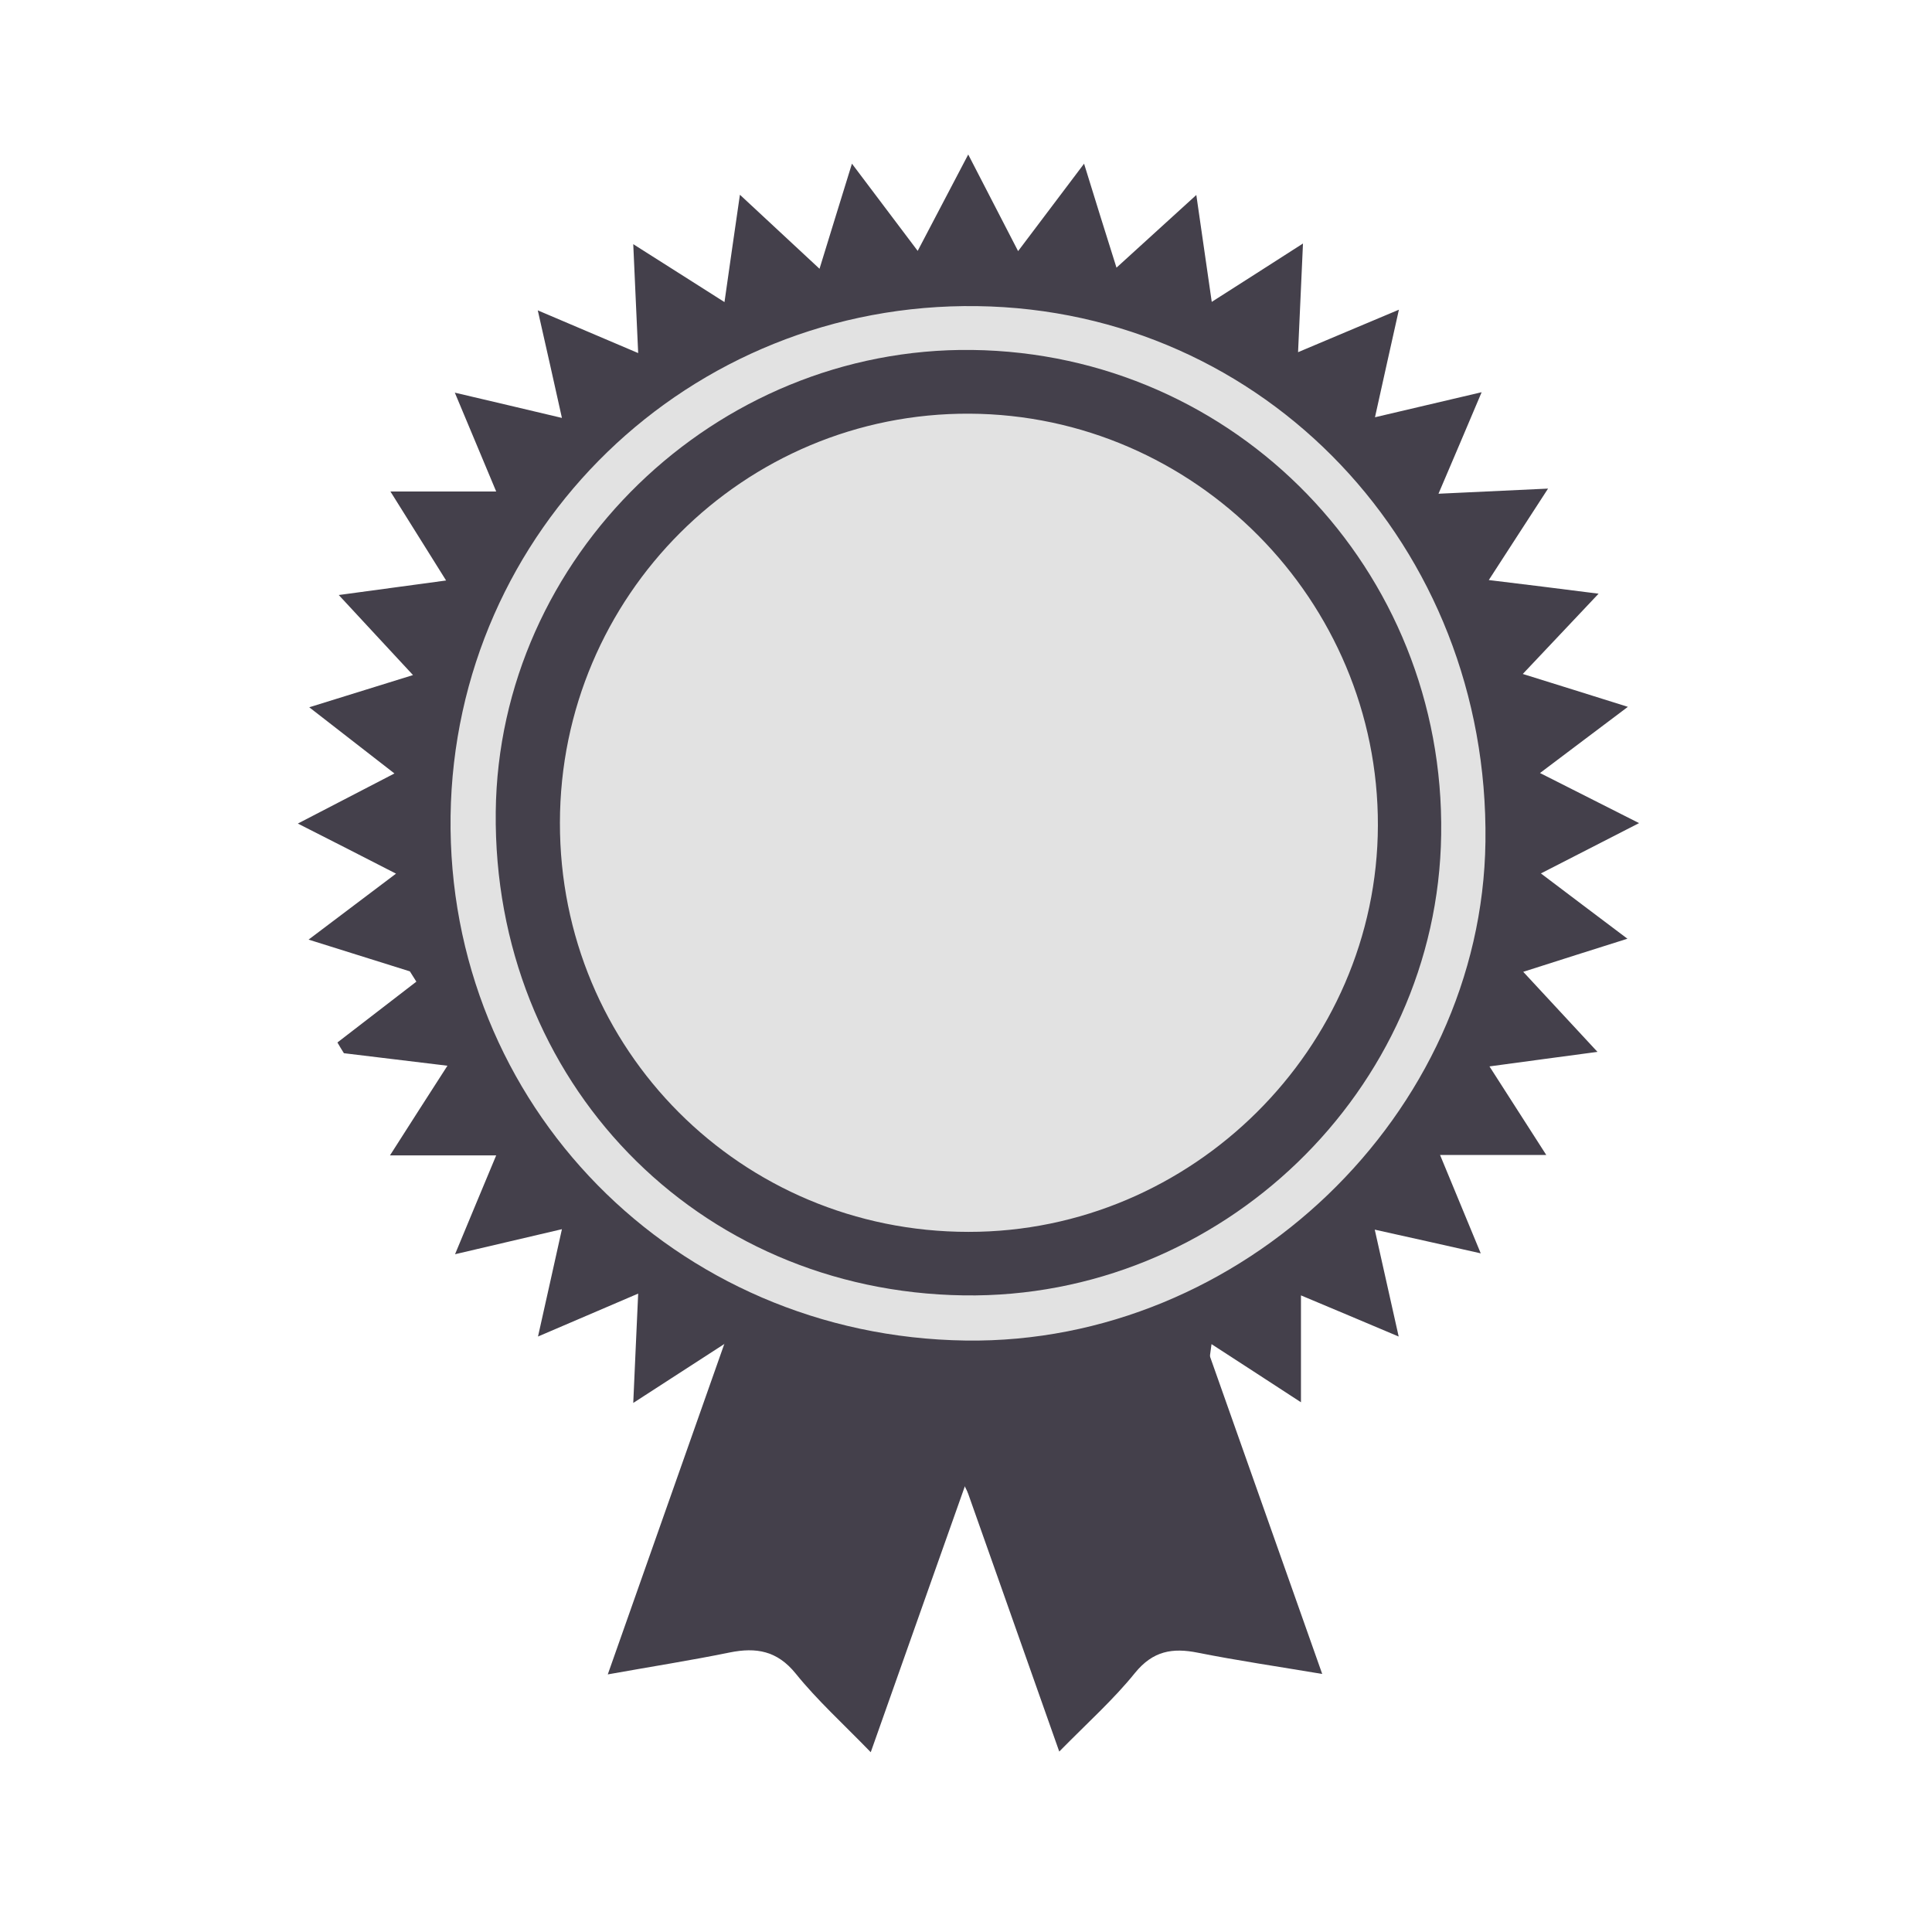 <?xml version="1.0" encoding="utf-8"?>
<!-- Generator: Adobe Illustrator 18.1.0, SVG Export Plug-In . SVG Version: 6.00 Build 0)  -->
<!DOCTYPE svg PUBLIC "-//W3C//DTD SVG 1.1//EN" "http://www.w3.org/Graphics/SVG/1.1/DTD/svg11.dtd">
<svg version="1.1" id="Layer_1" xmlns="http://www.w3.org/2000/svg" xmlns:xlink="http://www.w3.org/1999/xlink" x="0px" y="0px"
	 viewBox="0 0 864 864" enable-background="new 0 0 864 864" xml:space="preserve">
<g>
	<circle fill="#E2E2E2" cx="432.2" cy="367.9" r="245.9"/>
	<g>
		<path fill="#44404B" d="M455.3,112.3c9.8-13,18.6-24.7,29.5-39.1c5.1,16.5,9.4,30.4,14.5,46.5c11.8-10.7,22.6-20.6,35.7-32.5
			c2.4,16.7,4.5,31.3,6.9,47.8c14.1-9,26.5-16.9,40.8-26.1c-0.8,17.1-1.4,31.7-2.2,48.6c15.7-6.6,29.1-12.3,45.1-19
			c-3.8,16.9-6.9,31-10.7,48.1c16.7-3.9,30.8-7.2,47.7-11.2c-6.7,15.9-12.4,29.2-19.3,45.4c17.1-0.8,31.6-1.5,49-2.3
			c-9.1,14.1-17.1,26.3-26.5,40.9c16.6,2,31,3.8,49.1,6.1c-11.9,12.6-22.1,23.4-33.9,35.9c16,5,29.9,9.3,47,14.7
			c-14,10.5-25.6,19.3-39.3,29.6c15.2,7.7,28.5,14.4,44.3,22.4c-15.6,8-29,14.9-43.9,22.5c13,9.8,24.7,18.7,38.7,29.2
			c-15.9,5-30,9.5-46.6,14.8c11.3,12.2,21.2,22.9,33.2,35.8c-17.1,2.3-31.5,4.2-48.3,6.5c8.6,13.4,16.5,25.7,25.4,39.6
			c-16.1,0-30.6,0-47.5,0c6.1,14.7,11.6,28,18.2,44c-16.5-3.7-30.6-6.9-47.4-10.6c3.7,16.5,7,31.2,10.7,47.8
			c-15.2-6.4-28.6-12.1-43.7-18.4c0,16.1,0,30.6,0,47.8c-13.3-8.7-25.7-16.7-40-26c-2.3,16.7-4.2,30.8-6.5,47.9
			c-12.5-11.2-23.6-21.1-36-32.3c-4.8,15.5-9.1,29.4-14.3,46.2c-10.5-13.6-19.5-25.3-29.7-38.6c-7.7,15.2-14.4,28.3-22.2,43.6
			c-8-15.4-14.8-28.7-22.7-43.9c-10.2,13.5-19,25.3-29.4,39.1c-5.3-16.7-9.8-31-14.8-46.8c-12.2,11.4-22.9,21.4-35.8,33.4
			c-2.2-17.6-4-32.2-6.1-48.9c-13.5,8.7-25.8,16.7-41.1,26.6c0.8-17.2,1.4-32.1,2.2-48.9c-14.9,6.4-28.5,12.2-44.8,19.2
			c3.7-16.4,6.9-31,10.7-48c-15.8,3.7-30.4,7.1-47.8,11.2c6.7-16.1,12.4-29.9,18.4-44.2c-16.2,0-30.8,0-47.5,0
			c8.6-13.5,16.5-25.8,25.7-40.1c-16.6-2-31.5-3.8-46.3-5.6c-1-1.6-2-3.2-2.9-4.8c11.8-9.1,23.6-18.2,35.3-27.2
			c-1-1.5-1.9-3.1-2.9-4.6c-14.3-4.5-28.6-9-45.3-14.2c13.8-10.4,25.6-19.3,39.1-29.5c-14.8-7.6-28.3-14.5-43.9-22.4
			c14.9-7.7,27.9-14.5,43.2-22.4c-12.7-9.9-24.3-18.9-38.1-29.6c16.1-5,30.3-9.4,46.4-14.4c-11.1-12-21.1-22.7-33.2-35.8
			c16.8-2.3,31-4.2,48-6.5c-8.8-14.1-16.5-26.4-24.9-39.8c15.9,0,30.5,0,47.3,0c-6.1-14.5-11.8-28.3-18.5-44.2
			c16.7,3.9,31.4,7.4,47.9,11.3c-3.7-16.7-6.9-30.9-10.8-48.1c16.2,6.9,29.6,12.6,44.9,19.1c-0.8-16.9-1.4-31.5-2.2-48.7
			c14.3,9.1,26.7,16.9,40.8,25.9c2.3-16.3,4.4-30.7,6.9-48c12.6,11.7,23.3,21.7,35.6,33.1c5-16.2,9.3-30.3,14.5-47
			c10.2,13.5,19.2,25.5,29.4,39c7.6-14.5,14.5-27.6,22.6-43.1C440.5,83.7,447.4,97,455.3,112.3z M431.9,599.5
			c123.5,1.7,230.8-101.2,232.4-223.1c1.7-132-98.6-237.7-227.3-239.5c-128.8-1.8-233.7,99.8-235.5,228
			C199.8,494,301.6,597.7,431.9,599.5z"/>
		<path fill="#44404B" d="M445.4,625.4c-19.1,53.8-37.1,104.8-56,158.2c-12.4-12.8-23.9-23.2-33.5-35.1
			c-8.3-10.3-17.7-11.9-29.6-9.5c-17.1,3.5-34.4,6.2-54.5,9.8c18.9-53.6,37-104.9,56-158.8C362.4,618.1,402.6,624,445.4,625.4z"/>
		<path fill="#44404B" d="M473.7,783.3c-19-53.8-36.7-104-55.3-156.5c21.2-2.8,41.5-3.3,60.4-8.6c19.2-5.5,37-15.8,57.6-24.9
			c17.7,50.2,35.9,101.4,54.9,155.3c-20.3-3.4-38-6-55.6-9.5c-11.4-2.3-20.1-0.8-28.1,9C498.1,759.9,486.6,770.2,473.7,783.3z"/>
		<path fill="#44404B" d="M431,579.3c-119.5-1.7-210.6-95.8-209.3-216.2c1.2-114.1,98.1-208,213-206.6
			c118.1,1.5,211.6,98.2,209.8,216.8C642.9,487.6,546.1,581,431,579.3z M433.1,550.9c100,0.1,182.8-82.1,183.1-181.7
			c0.3-100.7-82-183.7-182.6-184.2c-100.9-0.5-183.1,81.5-183.2,182.9C250.2,469.4,331.5,550.9,433.1,550.9z"/>
	</g>
</g>
</svg>
